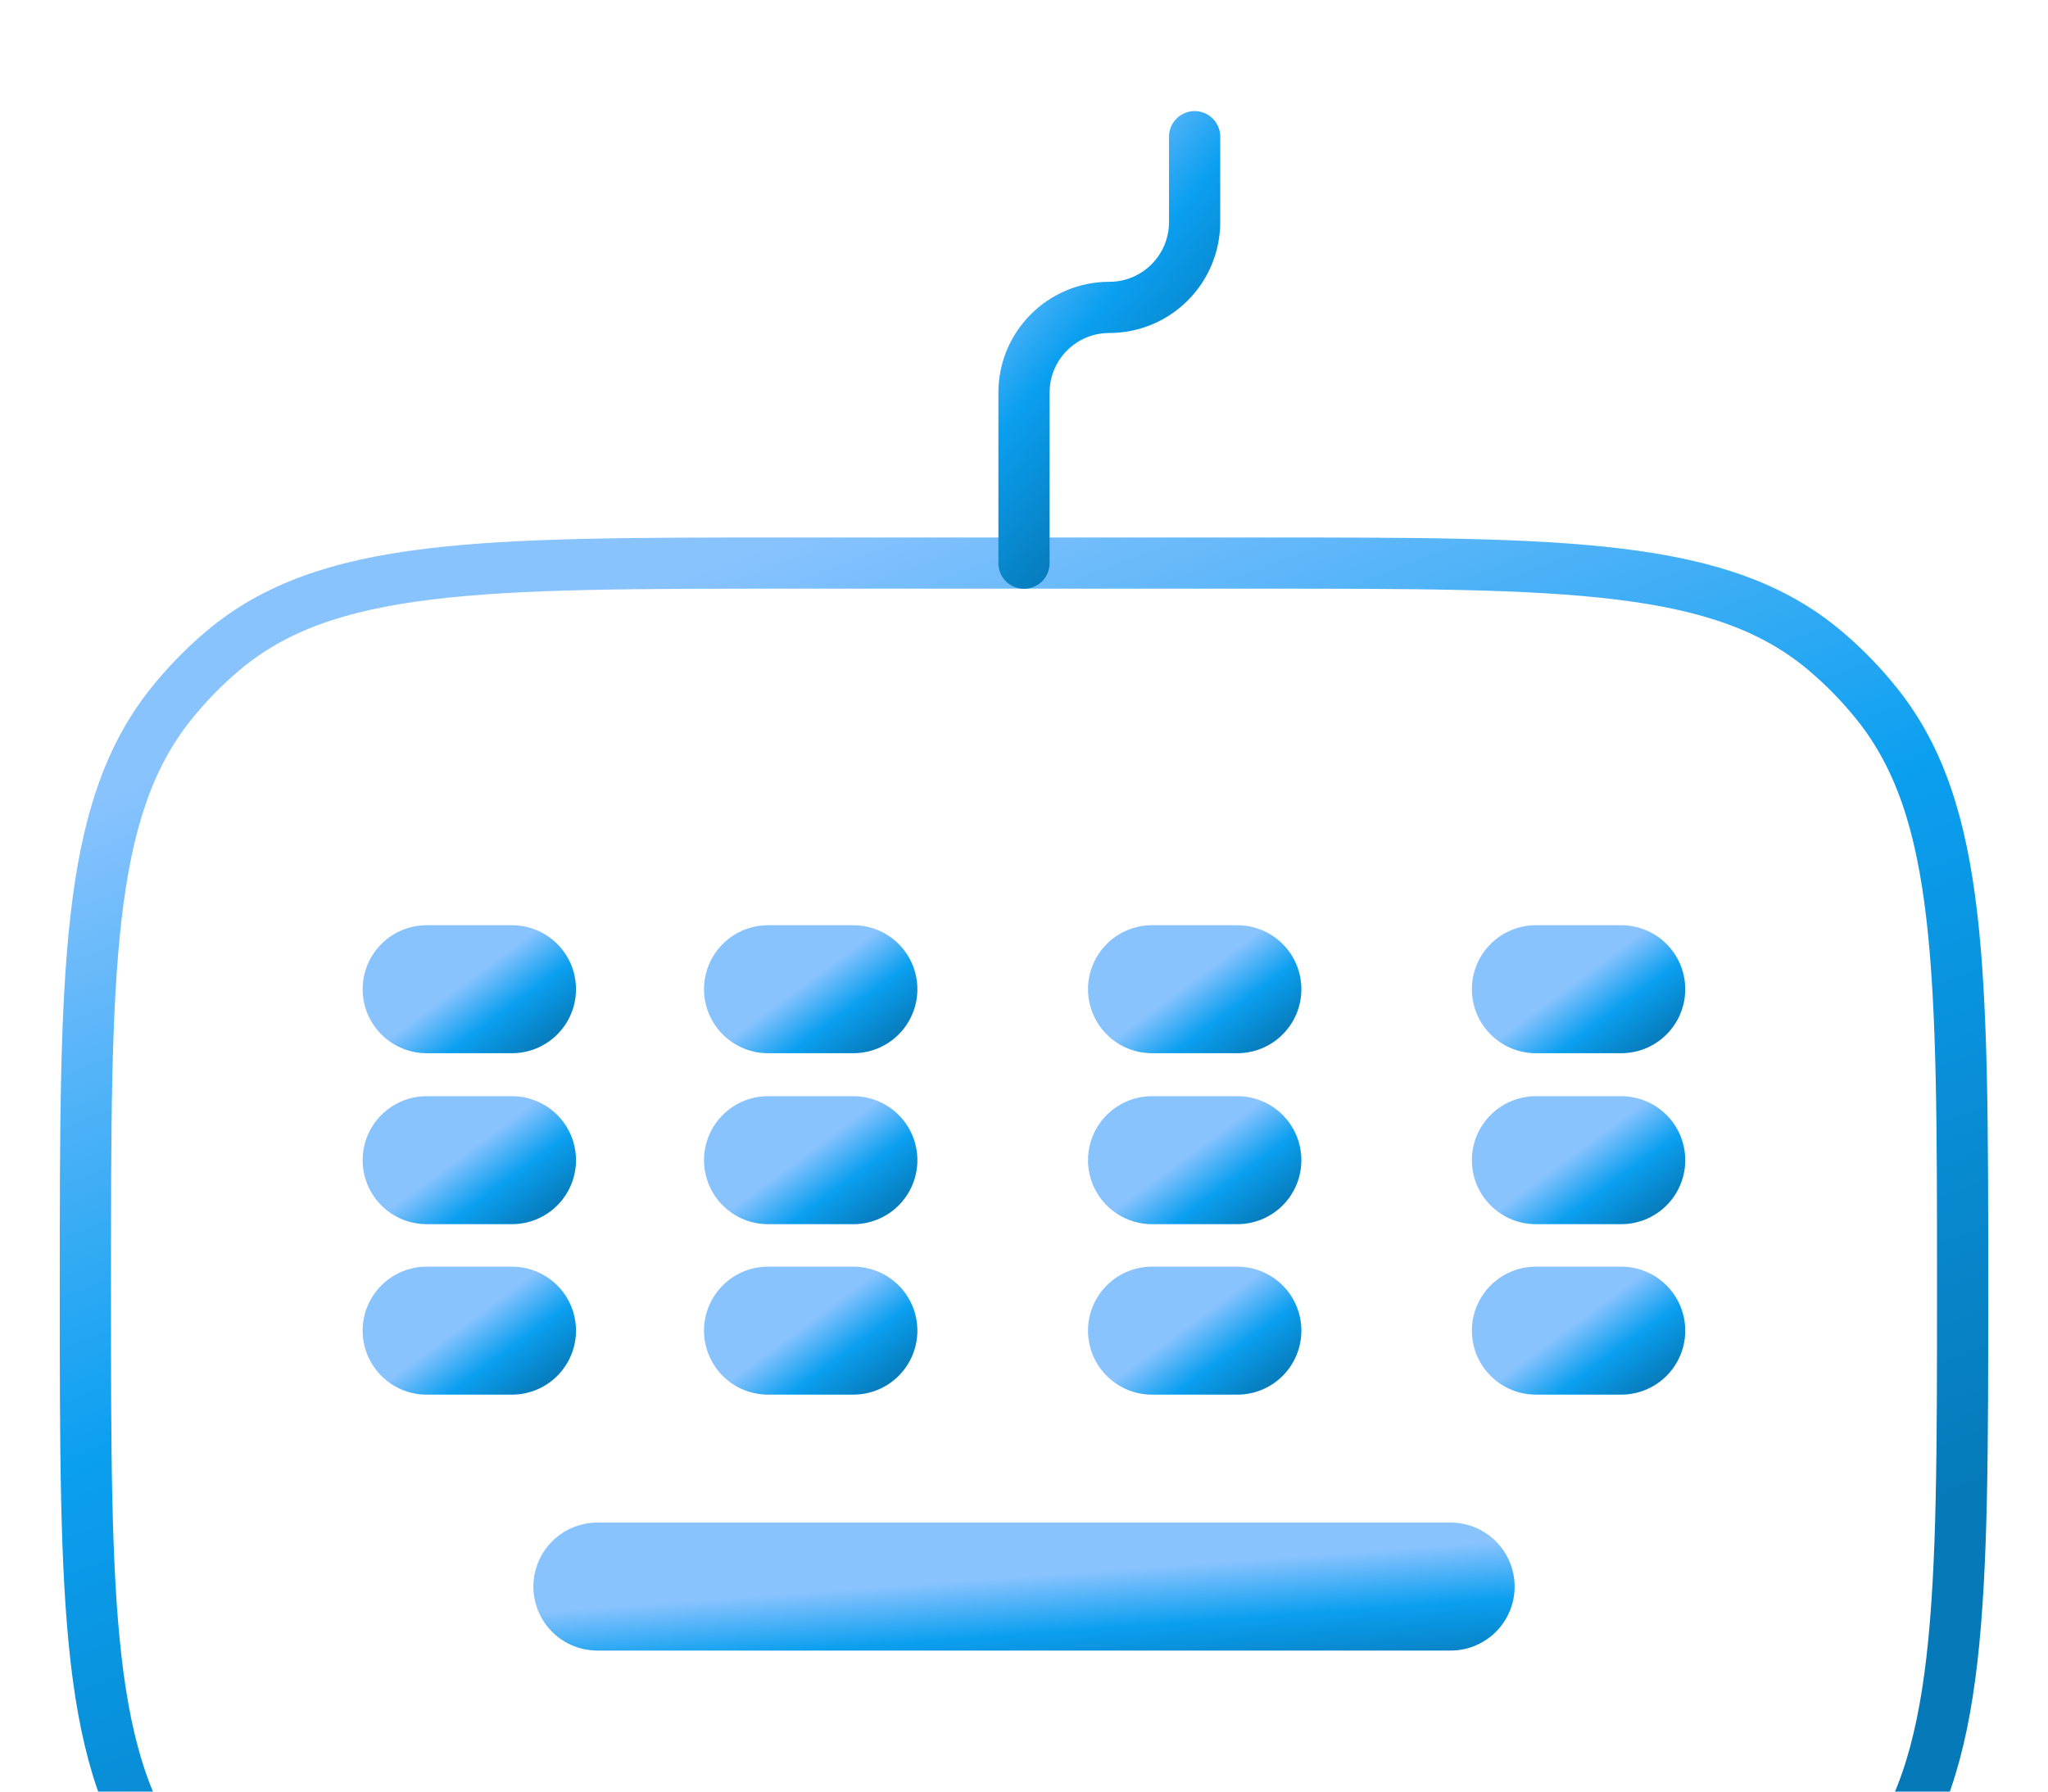 <svg width="16" height="14" viewBox="0 0 16 14" fill="none" xmlns="http://www.w3.org/2000/svg">
<path d="M9.833 4.4H6.167C3.756 4.4 2.551 4.4 1.74 5.086C1.591 5.212 1.455 5.352 1.333 5.505C0.667 6.341 0.667 7.583 0.667 10.066C0.667 12.55 0.667 13.792 1.333 14.628C1.455 14.781 1.591 14.921 1.74 15.047C2.551 15.733 3.756 15.733 6.167 15.733H9.833C12.244 15.733 13.449 15.733 14.26 15.047C14.409 14.921 14.545 14.781 14.667 14.628C15.333 13.792 15.333 12.55 15.333 10.066C15.333 7.583 15.333 6.341 14.667 5.505C14.545 5.352 14.409 5.212 14.26 5.086C13.449 4.4 12.244 4.4 9.833 4.4Z" stroke="url(#paint0_linear_2078_4250)" stroke-width="0.4" stroke-linecap="round"/>
<path d="M8 4.401V3.068C8 2.7 8.298 2.402 8.667 2.402C9.035 2.402 9.333 2.103 9.333 1.735V1.068" stroke="url(#paint1_linear_2078_4250)" stroke-width="0.4" stroke-linecap="round" stroke-linejoin="round"/>
<path d="M6 9.066H6.667" stroke="url(#paint2_linear_2078_4250)" stroke-width="1" stroke-linecap="round" stroke-linejoin="round"/>
<path d="M3.333 9.066H4" stroke="url(#paint3_linear_2078_4250)" stroke-width="1" stroke-linecap="round" stroke-linejoin="round"/>
<path d="M6 7.73H6.667" stroke="url(#paint4_linear_2078_4250)" stroke-width="1" stroke-linecap="round" stroke-linejoin="round"/>
<path d="M3.333 7.73H4" stroke="url(#paint5_linear_2078_4250)" stroke-width="1" stroke-linecap="round" stroke-linejoin="round"/>
<path d="M6 10.398H6.667" stroke="url(#paint6_linear_2078_4250)" stroke-width="1" stroke-linecap="round" stroke-linejoin="round"/>
<path d="M3.333 10.398H4" stroke="url(#paint7_linear_2078_4250)" stroke-width="1" stroke-linecap="round" stroke-linejoin="round"/>
<path d="M9 9.066H9.667" stroke="url(#paint8_linear_2078_4250)" stroke-width="1" stroke-linecap="round" stroke-linejoin="round"/>
<path d="M9 7.73H9.667" stroke="url(#paint9_linear_2078_4250)" stroke-width="1" stroke-linecap="round" stroke-linejoin="round"/>
<path d="M9 10.398H9.667" stroke="url(#paint10_linear_2078_4250)" stroke-width="1" stroke-linecap="round" stroke-linejoin="round"/>
<path d="M11.999 9.066H12.666" stroke="url(#paint11_linear_2078_4250)" stroke-width="1" stroke-linecap="round" stroke-linejoin="round"/>
<path d="M11.999 7.73H12.666" stroke="url(#paint12_linear_2078_4250)" stroke-width="1" stroke-linecap="round" stroke-linejoin="round"/>
<path d="M11.999 10.398H12.666" stroke="url(#paint13_linear_2078_4250)" stroke-width="1" stroke-linecap="round" stroke-linejoin="round"/>
<path d="M4.667 12.398H11.333" stroke="url(#paint14_linear_2078_4250)" stroke-width="1" stroke-linecap="round" stroke-linejoin="round"/>
<defs>
<linearGradient id="paint0_linear_2078_4250" x1="3.563" y1="5.035" x2="7.419" y2="15.185" gradientUnits="userSpaceOnUse">
<stop offset="0.009" stop-color="#89C3FE"/>
<stop offset="0.454" stop-color="#0B9FF0"/>
<stop offset="0.964" stop-color="#0679B8"/>
</linearGradient>
<linearGradient id="paint1_linear_2078_4250" x1="8.263" y1="1.255" x2="9.936" y2="2.616" gradientUnits="userSpaceOnUse">
<stop offset="0.009" stop-color="#89C3FE"/>
<stop offset="0.454" stop-color="#0B9FF0"/>
<stop offset="0.964" stop-color="#0679B8"/>
</linearGradient>
<linearGradient id="paint2_linear_2078_4250" x1="6.132" y1="9.122" x2="6.621" y2="9.786" gradientUnits="userSpaceOnUse">
<stop offset="0.009" stop-color="#89C3FE"/>
<stop offset="0.454" stop-color="#0B9FF0"/>
<stop offset="0.964" stop-color="#0679B8"/>
</linearGradient>
<linearGradient id="paint3_linear_2078_4250" x1="3.465" y1="9.122" x2="3.955" y2="9.786" gradientUnits="userSpaceOnUse">
<stop offset="0.009" stop-color="#89C3FE"/>
<stop offset="0.454" stop-color="#0B9FF0"/>
<stop offset="0.964" stop-color="#0679B8"/>
</linearGradient>
<linearGradient id="paint4_linear_2078_4250" x1="6.132" y1="7.786" x2="6.621" y2="8.45" gradientUnits="userSpaceOnUse">
<stop offset="0.009" stop-color="#89C3FE"/>
<stop offset="0.454" stop-color="#0B9FF0"/>
<stop offset="0.964" stop-color="#0679B8"/>
</linearGradient>
<linearGradient id="paint5_linear_2078_4250" x1="3.465" y1="7.786" x2="3.955" y2="8.45" gradientUnits="userSpaceOnUse">
<stop offset="0.009" stop-color="#89C3FE"/>
<stop offset="0.454" stop-color="#0B9FF0"/>
<stop offset="0.964" stop-color="#0679B8"/>
</linearGradient>
<linearGradient id="paint6_linear_2078_4250" x1="6.132" y1="10.454" x2="6.621" y2="11.118" gradientUnits="userSpaceOnUse">
<stop offset="0.009" stop-color="#89C3FE"/>
<stop offset="0.454" stop-color="#0B9FF0"/>
<stop offset="0.964" stop-color="#0679B8"/>
</linearGradient>
<linearGradient id="paint7_linear_2078_4250" x1="3.465" y1="10.454" x2="3.955" y2="11.118" gradientUnits="userSpaceOnUse">
<stop offset="0.009" stop-color="#89C3FE"/>
<stop offset="0.454" stop-color="#0B9FF0"/>
<stop offset="0.964" stop-color="#0679B8"/>
</linearGradient>
<linearGradient id="paint8_linear_2078_4250" x1="9.132" y1="9.122" x2="9.621" y2="9.786" gradientUnits="userSpaceOnUse">
<stop offset="0.009" stop-color="#89C3FE"/>
<stop offset="0.454" stop-color="#0B9FF0"/>
<stop offset="0.964" stop-color="#0679B8"/>
</linearGradient>
<linearGradient id="paint9_linear_2078_4250" x1="9.132" y1="7.786" x2="9.621" y2="8.45" gradientUnits="userSpaceOnUse">
<stop offset="0.009" stop-color="#89C3FE"/>
<stop offset="0.454" stop-color="#0B9FF0"/>
<stop offset="0.964" stop-color="#0679B8"/>
</linearGradient>
<linearGradient id="paint10_linear_2078_4250" x1="9.132" y1="10.454" x2="9.621" y2="11.118" gradientUnits="userSpaceOnUse">
<stop offset="0.009" stop-color="#89C3FE"/>
<stop offset="0.454" stop-color="#0B9FF0"/>
<stop offset="0.964" stop-color="#0679B8"/>
</linearGradient>
<linearGradient id="paint11_linear_2078_4250" x1="12.131" y1="9.122" x2="12.621" y2="9.786" gradientUnits="userSpaceOnUse">
<stop offset="0.009" stop-color="#89C3FE"/>
<stop offset="0.454" stop-color="#0B9FF0"/>
<stop offset="0.964" stop-color="#0679B8"/>
</linearGradient>
<linearGradient id="paint12_linear_2078_4250" x1="12.131" y1="7.786" x2="12.621" y2="8.45" gradientUnits="userSpaceOnUse">
<stop offset="0.009" stop-color="#89C3FE"/>
<stop offset="0.454" stop-color="#0B9FF0"/>
<stop offset="0.964" stop-color="#0679B8"/>
</linearGradient>
<linearGradient id="paint13_linear_2078_4250" x1="12.131" y1="10.454" x2="12.621" y2="11.118" gradientUnits="userSpaceOnUse">
<stop offset="0.009" stop-color="#89C3FE"/>
<stop offset="0.454" stop-color="#0B9FF0"/>
<stop offset="0.964" stop-color="#0679B8"/>
</linearGradient>
<linearGradient id="paint14_linear_2078_4250" x1="5.983" y1="12.454" x2="6.058" y2="13.474" gradientUnits="userSpaceOnUse">
<stop offset="0.009" stop-color="#89C3FE"/>
<stop offset="0.454" stop-color="#0B9FF0"/>
<stop offset="0.964" stop-color="#0679B8"/>
</linearGradient>
</defs>
</svg>
